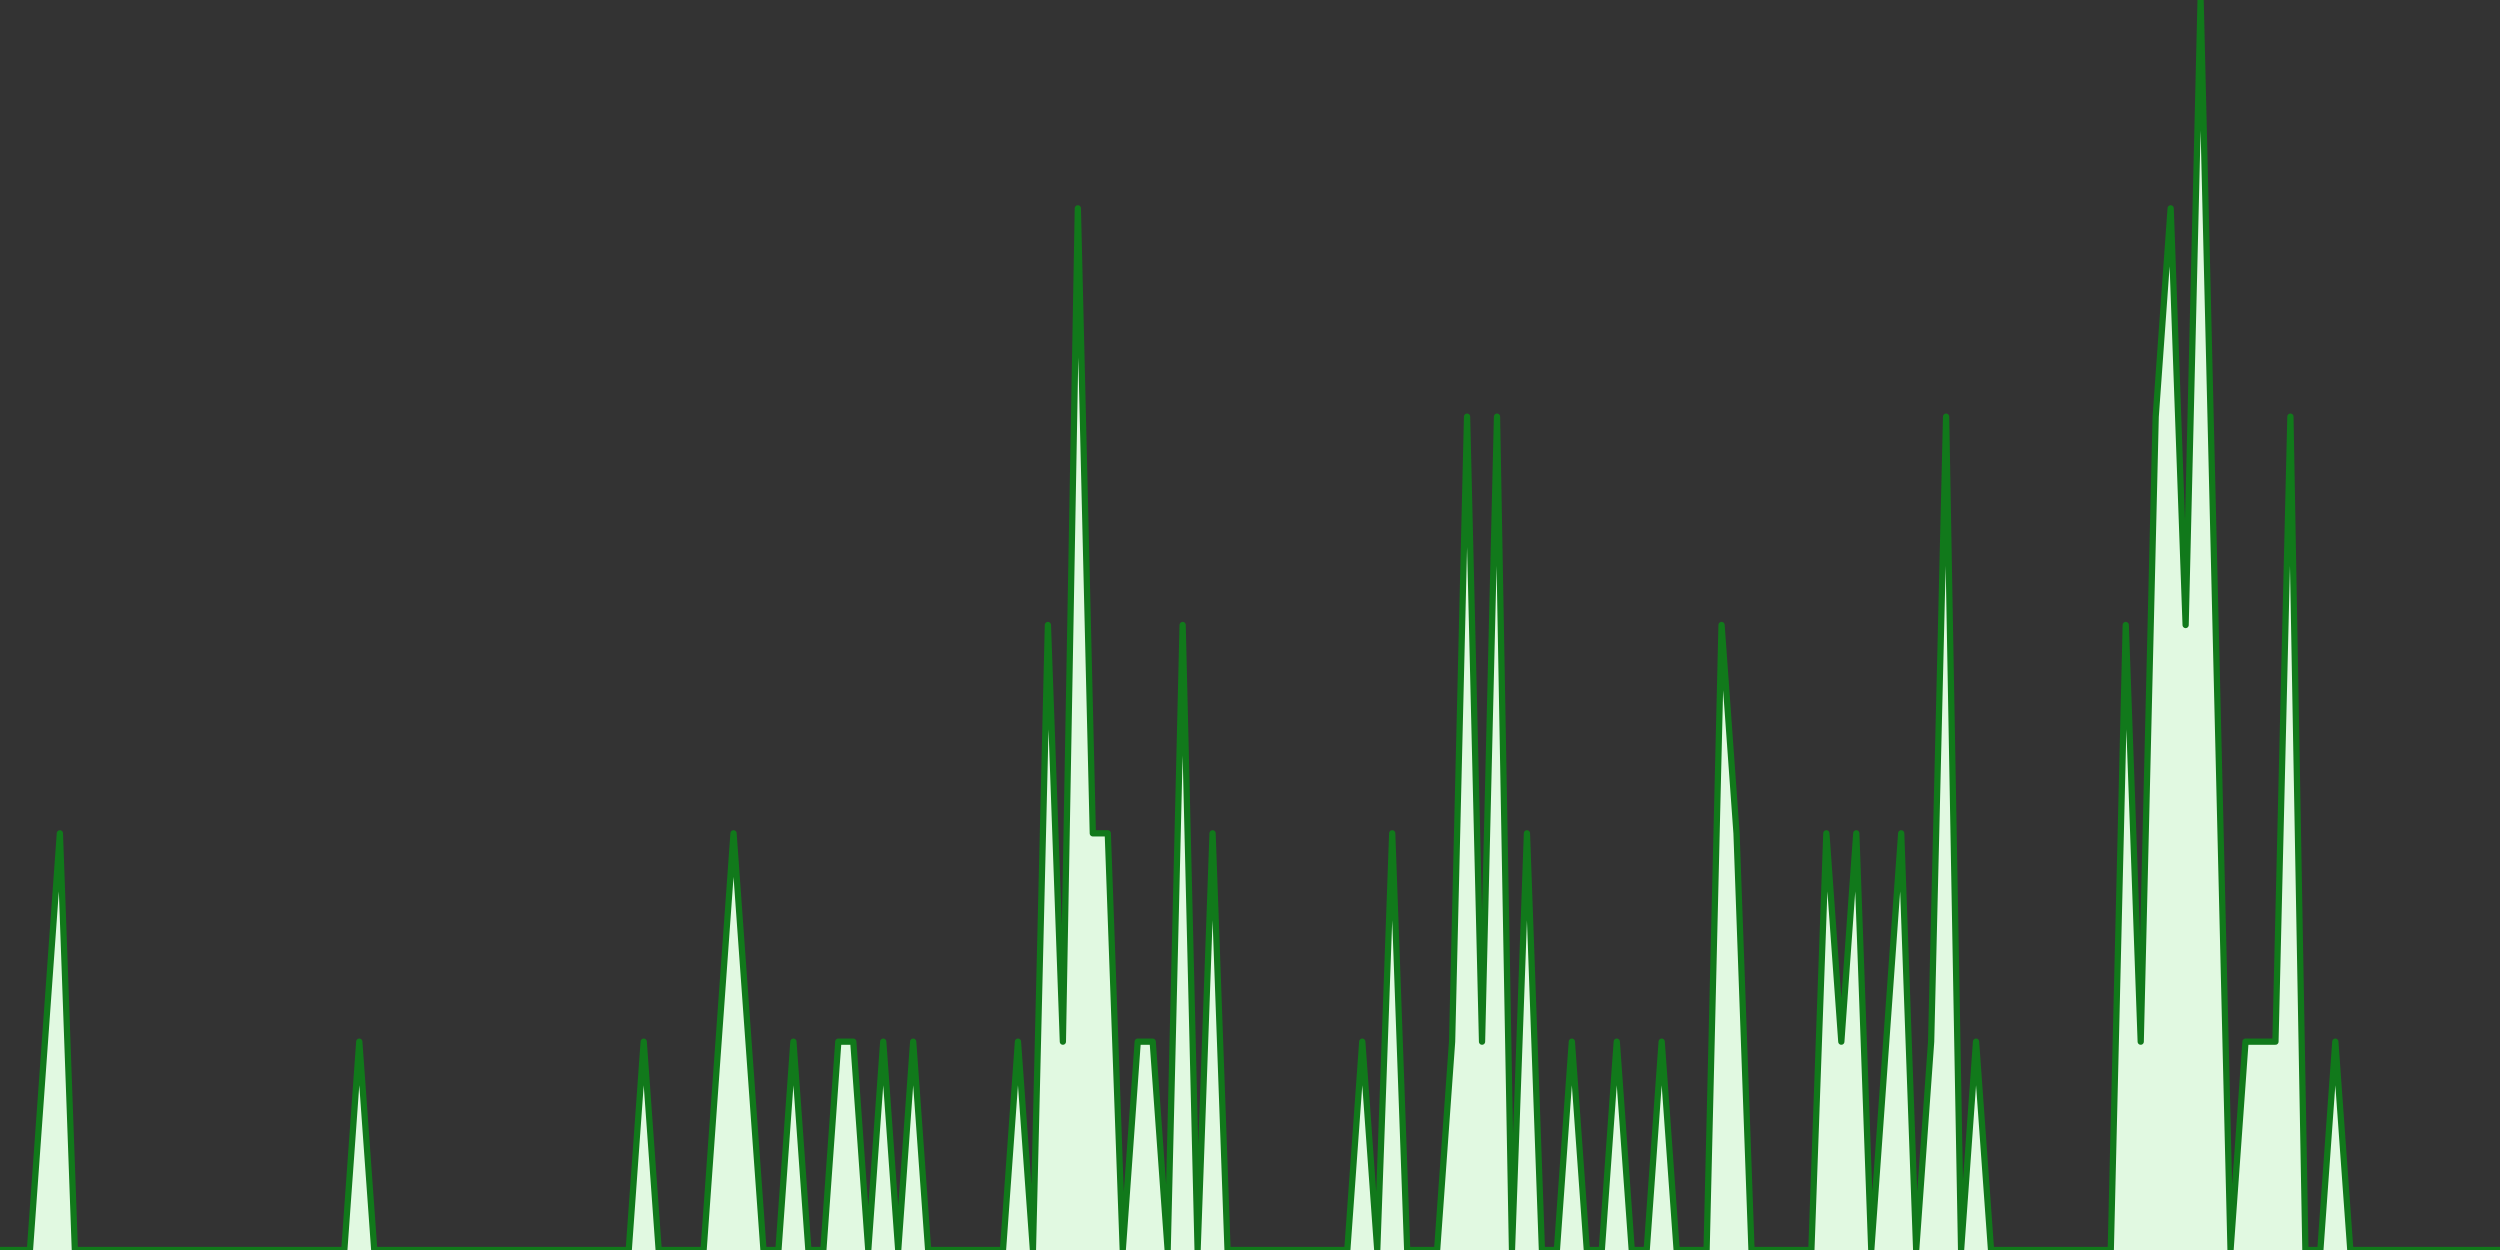 <?xml version="1.0" encoding="UTF-8" standalone="no"?>
		<!DOCTYPE svg PUBLIC "-//W3C//DTD SVG 1.1//EN" "http://www.w3.org/Graphics/SVG/1.1/DTD/svg11.dtd">
		<svg xmlns="http://www.w3.org/2000/svg" viewBox="0 0 800 400" preserveAspectRatio="xMidYMid meet">
			<rect x="0" y="0" width="800" height="400" fill="#333333" stroke="none"/>
			<title>#mobileworldcongress Trend</title>

			<!-- drawing elements to go here -->

		    <polyline points="0,400 0,400 4.79,400 9.581,400 14.371,333.333 19.162,266.667 23.952,400 28.743,400 33.533,400 38.323,400 43.114,400 47.904,400 52.695,400 57.485,400 62.275,400 67.066,400 71.856,400 76.647,400 81.437,400 86.228,400 91.018,400 95.808,400 100.599,400 105.389,400 110.18,400 114.97,333.333 119.76,400 124.551,400 129.341,400 134.132,400 138.922,400 143.713,400 148.503,400 153.293,400 158.084,400 162.874,400 167.665,400 172.455,400 177.246,400 182.036,400 186.826,400 191.617,400 196.407,400 201.198,400 205.988,333.333 210.778,400 215.569,400 220.359,400 225.15,400 229.94,333.333 234.731,266.667 239.521,333.333 244.311,400 249.102,400 253.892,333.333 258.683,400 263.473,400 268.263,333.333 273.054,333.333 277.844,400 282.635,333.333 287.425,400 292.216,333.333 297.006,400 301.796,400 306.587,400 311.377,400 316.168,400 320.958,400 325.749,333.333 330.539,400 335.329,200 340.12,333.333 344.91,66.667 349.701,266.667 354.491,266.667 359.281,400 364.072,333.333 368.862,333.333 373.653,400 378.443,200 383.234,400 388.024,266.667 392.814,400 397.605,400 402.395,400 407.186,400 411.976,400 416.766,400 421.557,400 426.347,400 431.138,400 435.928,333.333 440.719,400 445.509,266.667 450.299,400 455.09,400 459.88,400 464.671,333.333 469.461,133.333 474.251,333.333 479.042,133.333 483.832,400 488.623,266.667 493.413,400 498.204,400 502.994,333.333 507.784,400 512.575,400 517.365,333.333 522.156,400 526.946,400 531.737,333.333 536.527,400 541.317,400 546.108,400 550.898,200 555.689,266.667 560.479,400 565.269,400 570.06,400 574.85,400 579.641,400 584.431,266.667 589.222,333.333 594.012,266.667 598.802,400 603.593,333.333 608.383,266.667 613.174,400 617.964,333.333 622.754,133.333 627.545,400 632.335,333.333 637.126,400 641.916,400 646.707,400 651.497,400 656.287,400 661.078,400 665.868,400 670.659,400 675.449,400 680.24,200 685.03,333.333 689.82,133.333 694.611,66.667 699.401,200 704.192,0 708.982,200 713.772,400 718.563,333.333 723.353,333.333 728.144,333.333 732.934,133.333 737.725,400 742.515,400 747.305,333.333 752.096,400 756.886,400 761.677,400 766.467,400 771.257,400 776.048,400 780.838,400 785.629,400 790.419,400 795.21,400 800,400"
		stroke="rgb(17, 121, 27)" stroke-width="2" stroke-linecap="round"
		stroke-linejoin="round" fill="#e1f9e1" />
		</svg>